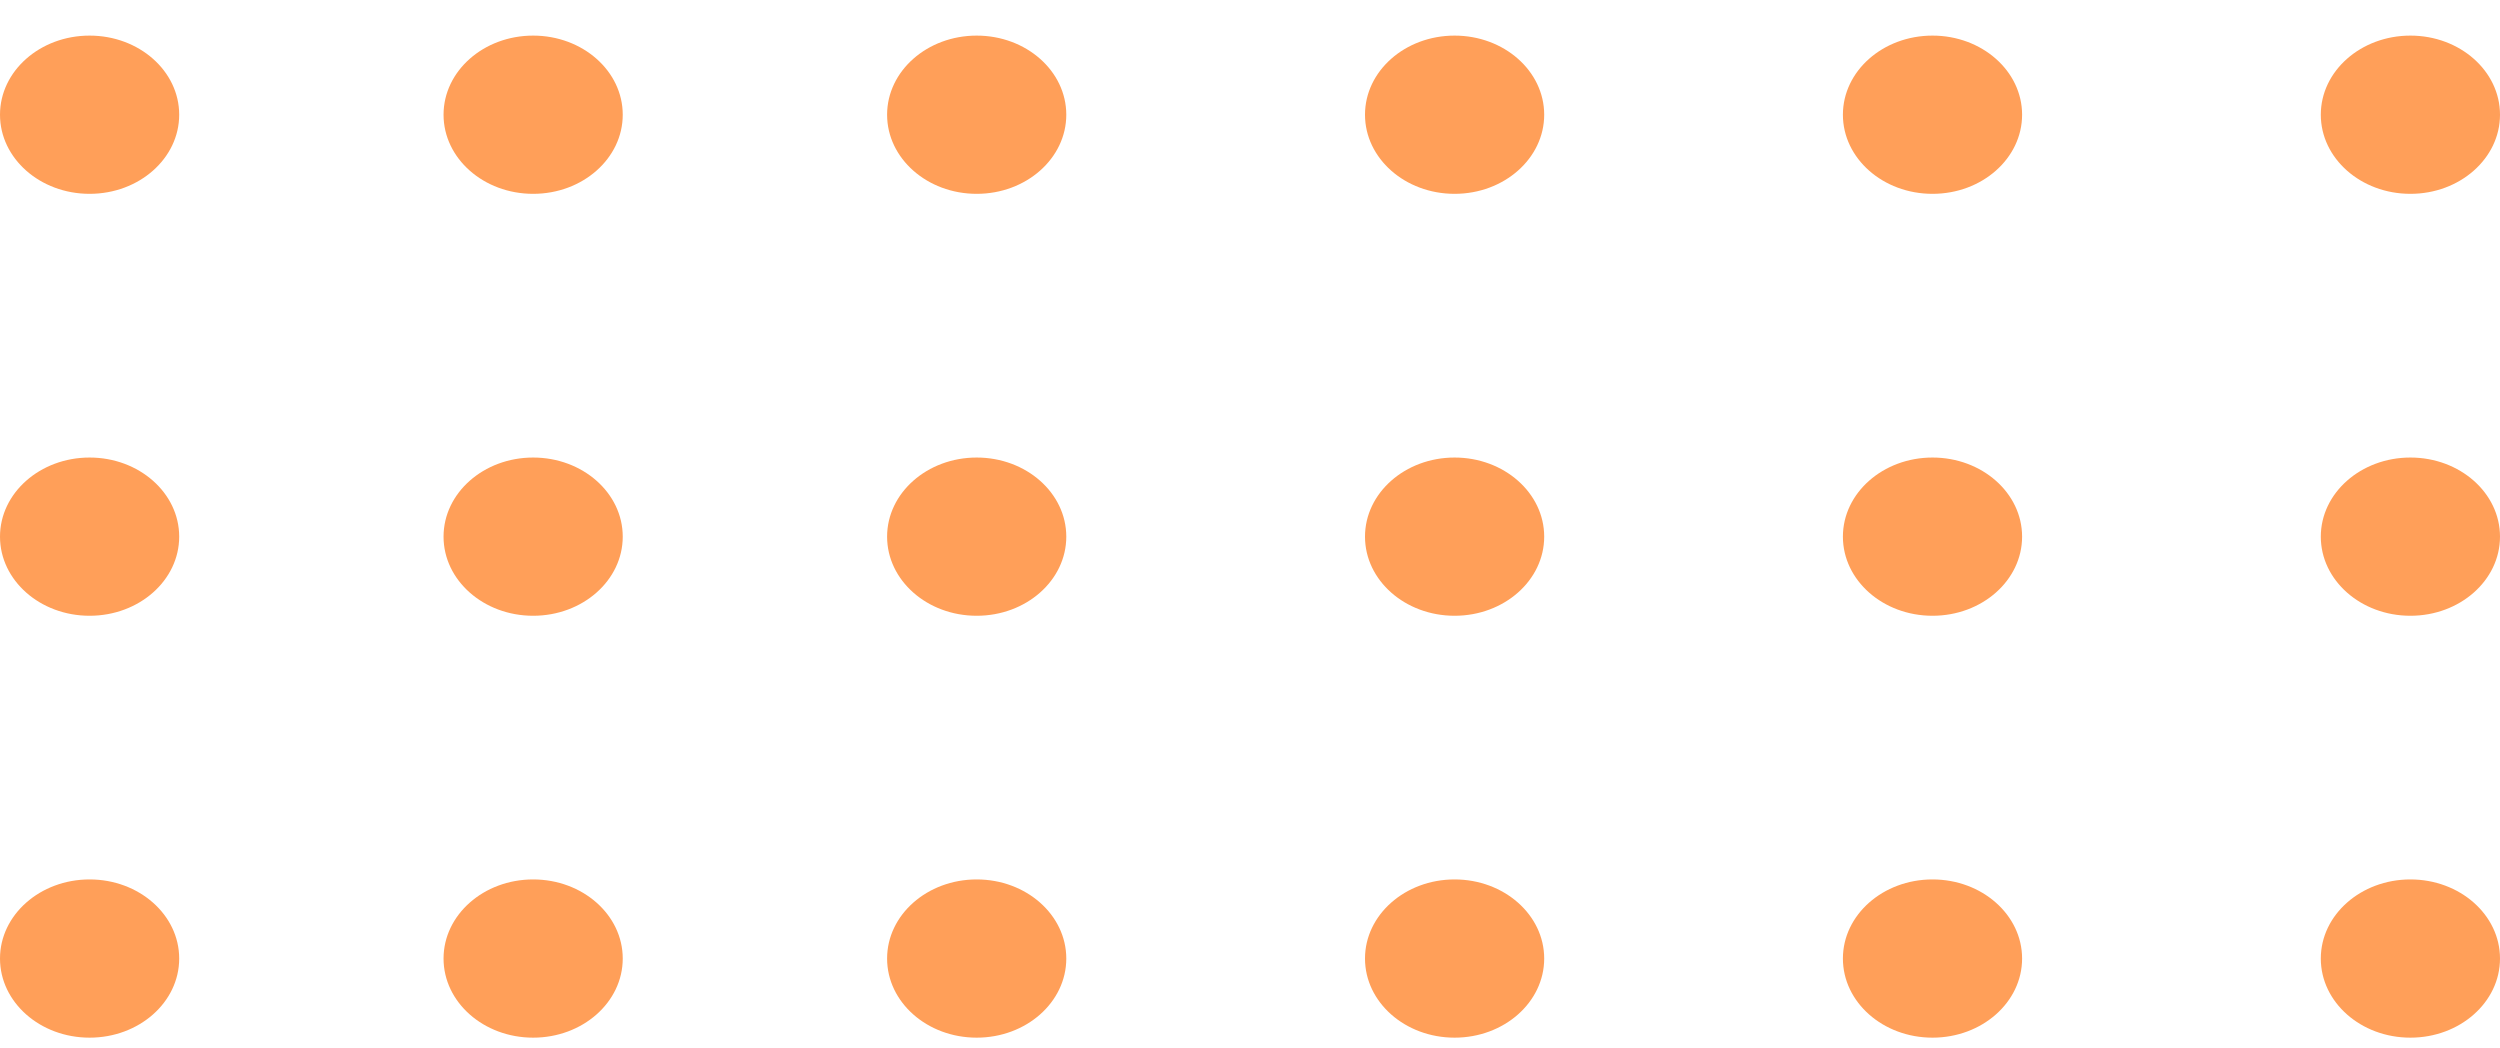<svg width="62" height="26" viewBox="0 0 62 26" fill="none" xmlns="http://www.w3.org/2000/svg">
<ellipse cx="59.778" cy="2.845" rx="1.962" ry="2.222" transform="rotate(90 59.778 2.845)" fill="#FF9F59"/>
<ellipse cx="59.778" cy="13.309" rx="1.962" ry="2.222" transform="rotate(90 59.778 13.309)" fill="#FF9F59"/>
<ellipse cx="59.778" cy="23.772" rx="1.962" ry="2.222" transform="rotate(90 59.778 23.772)" fill="#FF9F59"/>
<ellipse cx="47.926" cy="2.845" rx="1.962" ry="2.222" transform="rotate(90 47.926 2.845)" fill="#FF9F59"/>
<ellipse cx="47.926" cy="13.309" rx="1.962" ry="2.222" transform="rotate(90 47.926 13.309)" fill="#FF9F59"/>
<ellipse cx="47.926" cy="23.772" rx="1.962" ry="2.222" transform="rotate(90 47.926 23.772)" fill="#FF9F59"/>
<ellipse cx="36.074" cy="2.845" rx="1.962" ry="2.222" transform="rotate(90 36.074 2.845)" fill="#FF9F59"/>
<ellipse cx="36.074" cy="13.309" rx="1.962" ry="2.222" transform="rotate(90 36.074 13.309)" fill="#FF9F59"/>
<ellipse cx="36.074" cy="23.772" rx="1.962" ry="2.222" transform="rotate(90 36.074 23.772)" fill="#FF9F59"/>
<ellipse cx="24.222" cy="2.845" rx="1.962" ry="2.222" transform="rotate(90 24.222 2.845)" fill="#FF9F59"/>
<ellipse cx="13.222" cy="2.845" rx="1.962" ry="2.222" transform="rotate(90 13.222 2.845)" fill="#FF9F59"/>
<ellipse cx="2.222" cy="2.845" rx="1.962" ry="2.222" transform="rotate(90 2.222 2.845)" fill="#FF9F59"/>
<ellipse cx="24.222" cy="13.309" rx="1.962" ry="2.222" transform="rotate(90 24.222 13.309)" fill="#FF9F59"/>
<ellipse cx="13.222" cy="13.309" rx="1.962" ry="2.222" transform="rotate(90 13.222 13.309)" fill="#FF9F59"/>
<ellipse cx="2.222" cy="13.309" rx="1.962" ry="2.222" transform="rotate(90 2.222 13.309)" fill="#FF9F59"/>
<ellipse cx="24.222" cy="23.772" rx="1.962" ry="2.222" transform="rotate(90 24.222 23.772)" fill="#FF9F59"/>
<ellipse cx="13.222" cy="23.772" rx="1.962" ry="2.222" transform="rotate(90 13.222 23.772)" fill="#FF9F59"/>
<ellipse cx="2.222" cy="23.772" rx="1.962" ry="2.222" transform="rotate(90 2.222 23.772)" fill="#FF9F59"/>
</svg>
